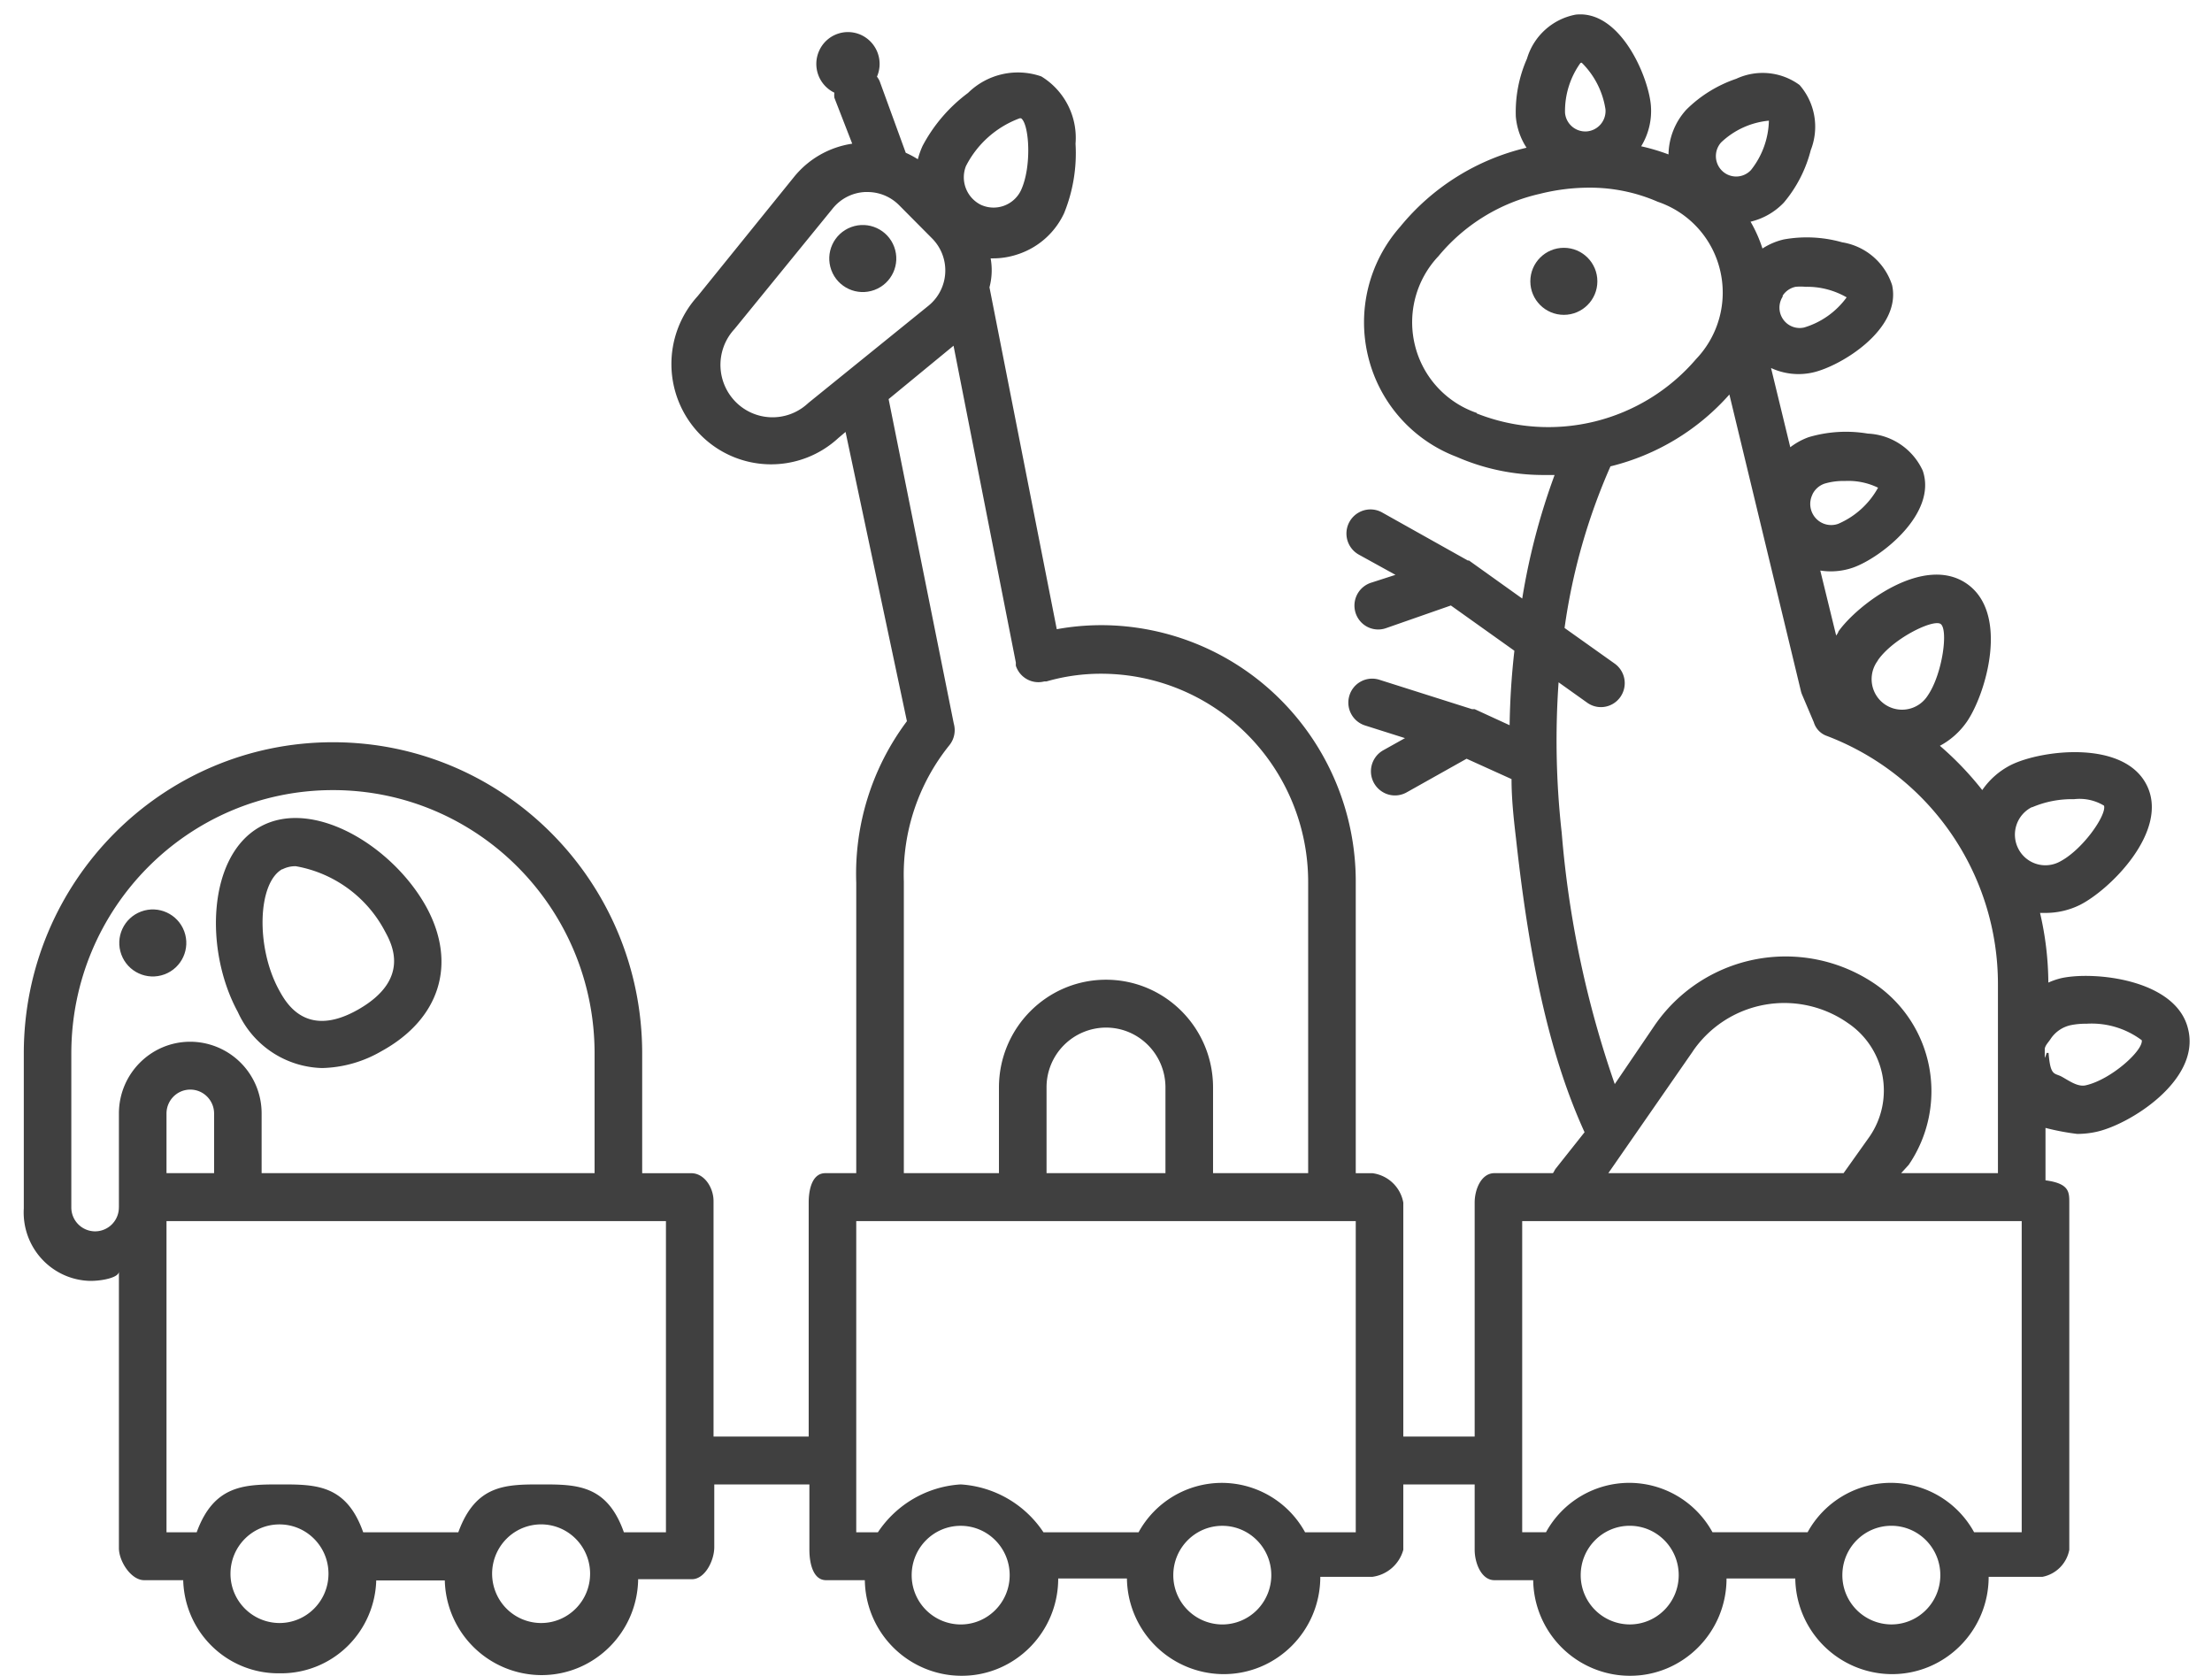 <svg xmlns="http://www.w3.org/2000/svg" width="66" height="50"><g fill="#000" fill-rule="evenodd" opacity=".75"><ellipse cx="25.743" cy="7.713" rx="1" ry="1" transform="rotate(-20.34 25.743 7.713)"/><path fill-rule="nonzero" d="M65.29 30.714c-.34-1.507-2.838-1.75-3.804-1.528-.126.032-.25.075-.369.128a9.343 9.343 0 0 0-.248-2.078h.163c.354 0 .704-.08 1.022-.236.901-.45 2.676-2.207 2.001-3.571-.674-1.365-3.143-1.058-4.052-.608-.344.174-.64.432-.858.75-.378-.48-.801-.923-1.264-1.321.32-.171.594-.416.802-.714.575-.836 1.278-3.236 0-4.122-1.277-.885-3.257.615-3.832 1.429 0 .036-.043.078-.064.121l-.475-1.943c.326.052.66.022.972-.085.823-.286 2.526-1.607 2.086-2.893a1.895 1.895 0 0 0-1.639-1.107 3.914 3.914 0 0 0-1.767.107c-.196.071-.38.172-.547.3l-.574-2.364c.388.18.824.228 1.242.135.837-.185 2.66-1.293 2.37-2.607a1.877 1.877 0 0 0-1.49-1.278 3.865 3.865 0 0 0-1.74-.086 1.994 1.994 0 0 0-.638.271 4.063 4.063 0 0 0-.355-.8c.38-.09.725-.288.994-.571a3.93 3.93 0 0 0 .802-1.564c.26-.66.132-1.41-.334-1.943a1.863 1.863 0 0 0-1.888-.186c-.56.19-1.07.504-1.49.921-.334.365-.524.84-.532 1.336a6.123 6.123 0 0 0-.816-.243c.222-.363.324-.788.29-1.214-.07-.864-.915-2.857-2.242-2.714a1.878 1.878 0 0 0-1.455 1.314 3.936 3.936 0 0 0-.333 1.729c.028.33.138.65.32.928a6.913 6.913 0 0 0-3.77 2.357 4.306 4.306 0 0 0-.955 3.878 4.276 4.276 0 0 0 2.638 2.987c.832.364 1.732.549 2.64.542h.284a19.774 19.774 0 0 0-.966 3.686l-1.59-1.136h-.035l-2.548-1.428a.711.711 0 0 0-.715.003.72.72 0 0 0 .006 1.247l1.1.607-.71.229a.717.717 0 0 0-.273 1.224.706.706 0 0 0 .713.133l1.923-.672 1.895 1.35a22.464 22.464 0 0 0-.142 2.222L44 21.157h-.078l-2.768-.878a.71.71 0 0 0-.89.467.716.716 0 0 0 .464.897l1.193.378-.653.365a.72.72 0 0 0-.006 1.247c.22.13.494.13.715.003l1.782-1 1.341.607c0 .593.064 1.186.135 1.786.426 3.885 1.064 6.6 2.044 8.75l-.866 1.092c-.043.065-.064.129-.085.129h-1.739c-.39 0-.589.479-.589.879v6.978h-2.129V35.88a1.075 1.075 0 0 0-.923-.879h-.496v-8.671a7.676 7.676 0 0 0-2.209-5.42 7.576 7.576 0 0 0-5.37-2.259c-.45 0-.9.04-1.342.121l-2.008-10.2c.075-.281.087-.577.035-.864h.078c.271 0 .54-.05.795-.143a2.32 2.32 0 0 0 1.32-1.207 4.756 4.756 0 0 0 .34-2.071 2.147 2.147 0 0 0-1.021-2.007 2.12 2.12 0 0 0-2.186.492 4.713 4.713 0 0 0-1.356 1.579c-.059.129-.106.263-.142.4a2.74 2.74 0 0 0-.361-.193l-.781-2.143a.715.715 0 0 0-.078-.128.952.952 0 0 0-.479-1.247.941.941 0 0 0-1.243.469.953.953 0 0 0 .451 1.256.719.719 0 0 0 0 .15l.533 1.372a2.75 2.75 0 0 0-1.725.978l-2.888 3.572a3.007 3.007 0 0 0 .089 4.139 2.96 2.96 0 0 0 4.112.09l.213-.18 1.831 8.63a7.59 7.59 0 0 0-1.512 4.814V35h-.922c-.39 0-.497.479-.497.879v6.978H21.29V35.83c0-.393-.27-.829-.667-.829h-1.462v-3.571c0-5.129-4.13-9.286-9.226-9.286C4.84 22.143.71 26.3.71 31.429v4.621c-.033.555.16 1.1.535 1.508.375.409.9.646 1.452.656.383 0 .851-.107.851-.278v8.25c0 .393.362.957.753.957h1.164v-.079c0 .766.304 1.499.846 2.036a2.83 2.83 0 0 0 2.035.821 2.829 2.829 0 0 0 2.02-.806c.54-.528.85-1.25.861-2.008v.043h2.044v-.079a2.894 2.894 0 0 0 2.885 2.904c1.593 0 2.885-1.3 2.885-2.904v.043h1.604c.39 0 .667-.557.667-.957v-1.871h2.838v1.95c0 .393.107.907.497.907h1.157v-.05a2.894 2.894 0 0 0 2.885 2.903c1.593 0 2.885-1.3 2.885-2.903h2.05v-.05a2.894 2.894 0 0 0 2.885 2.903c1.594 0 2.885-1.3 2.885-2.903h1.554a1.11 1.11 0 0 0 .923-.807v-1.95H44v1.95c0 .393.199.907.589.907h1.157v-.05a2.894 2.894 0 0 0 2.885 2.903c1.593 0 2.884-1.3 2.884-2.903h2.051v-.05a2.894 2.894 0 0 0 2.885 2.903c1.594 0 2.885-1.3 2.885-2.903h1.604c.407-.078.725-.398.802-.807V35.879c0-.315 0-.572-.71-.665V33.65c.31.08.626.14.944.179.186 0 .372-.019.554-.058.979-.2 3.13-1.528 2.76-3.057zm-4.662-6.628c.397-.17.825-.253 1.256-.243.31-.037.625.03.894.193.085.278-.653 1.343-1.348 1.685a.907.907 0 0 1-1.217-.417.918.918 0 0 1 .415-1.225v.007zm-6.55-9.336a.626.626 0 0 1 .361-.321c.196-.058.4-.085.604-.079.342-.019.684.05.993.2a2.468 2.468 0 0 1-1.192 1.079.622.622 0 0 1-.674-.177.632.632 0 0 1-.093-.695v-.007zM3.547 36.021a.712.712 0 0 1-.71.715.712.712 0 0 1-.709-.715V31.43c0-4.34 3.495-7.858 7.806-7.858 4.312 0 7.807 3.518 7.807 7.858V35H7.806v-1.779a2.136 2.136 0 0 0-2.129-2.142c-1.175 0-2.129.959-2.129 2.142v2.8zM6.388 35h-1.42v-1.779c0-.394.317-.714.71-.714.391 0 .71.32.71.714V35zm1.95 13.421a1.467 1.467 0 0 1-1.461-1.471c0-.813.654-1.471 1.462-1.471.807 0 1.462.658 1.462 1.471 0 .813-.655 1.471-1.462 1.471zm7.807 0a1.462 1.462 0 0 1-1.35-.908 1.478 1.478 0 0 1 .316-1.603 1.455 1.455 0 0 1 1.594-.32c.546.228.902.765.902 1.36 0 .813-.654 1.471-1.462 1.471zm3.726-2.707h-1.256c-.504-1.428-1.42-1.428-2.47-1.428-1.05 0-1.951 0-2.47 1.428h-2.838c-.504-1.428-1.42-1.428-2.47-1.428-1.05 0-1.98 0-2.498 1.428h-.901V36.43H19.87v9.285zM28.82 4.957a2.944 2.944 0 0 1 1.604-1.428h.042c.242.164.327 1.428 0 2.142a.906.906 0 0 1-1.206.436.917.917 0 0 1-.44-1.15zm-4.691 7.057l-.057.05a1.547 1.547 0 0 1-2.12-.072 1.572 1.572 0 0 1-.073-2.135l.05-.057 2.91-3.571c.238-.3.592-.482.972-.5h.07c.355-.001.695.14.945.392l.986.993a1.355 1.355 0 0 1-.1 2l-3.583 2.9zM26.968 26.3a6.154 6.154 0 0 1 1.362-4.071.718.718 0 0 0 .128-.643l-1.944-9.679 1.937-1.593 1.86 9.457a.719.719 0 0 0 0 .093c.118.356.49.56.85.465h.065a5.84 5.84 0 0 1 1.625-.229 6.154 6.154 0 0 1 4.375 1.823 6.235 6.235 0 0 1 1.806 4.406V35h-2.838v-2.557c0-1.775-1.43-3.214-3.194-3.214s-3.194 1.439-3.194 3.214V35h-2.838v-8.7zm4.258 8.7v-2.557A1.78 1.78 0 0 1 33 30.657c.98 0 1.774.8 1.774 1.786V35h-3.548zm-2.562 13.464a1.467 1.467 0 0 1-1.462-1.471c0-.813.654-1.472 1.462-1.472.807 0 1.462.66 1.462 1.472 0 .813-.655 1.471-1.462 1.471zm7.806 0a1.467 1.467 0 0 1-1.462-1.471c0-.813.655-1.472 1.462-1.472.808 0 1.462.66 1.462 1.472 0 .39-.154.764-.428 1.04a1.457 1.457 0 0 1-1.034.431zm3.982-2.75H38.94a2.836 2.836 0 0 0-2.484-1.474 2.836 2.836 0 0 0-2.484 1.474h-2.838a3.204 3.204 0 0 0-2.47-1.428c-1 .062-1.913.59-2.47 1.428h-.646V36.43h14.904v9.285zM56.029 19.7c.447-.643 1.604-1.214 1.86-1.093.255.122.077 1.493-.37 2.143a.907.907 0 0 1-1.594-.112.92.92 0 0 1 .104-.93V19.7zM53.19 8.821a.603.603 0 0 1 .384-.264c.099-.01.199-.01.298 0 .43-.01.854.1 1.227.314-.314.432-.76.748-1.27.9a.601.601 0 0 1-.626-.245.61.61 0 0 1-.013-.676v-.029zm-1.83-4.578a2.392 2.392 0 0 1 1.419-.643 2.46 2.46 0 0 1-.533 1.471.602.602 0 0 1-.855.033.612.612 0 0 1-.032-.861zM47.193 1.87c.38.374.63.864.71 1.393a.61.61 0 0 1-.554.657.608.608 0 0 1-.653-.557 2.468 2.468 0 0 1 .461-1.485l.036-.008zm-3.13 10.45a2.85 2.85 0 0 1-1.846-2.024 2.87 2.87 0 0 1 .703-2.654 5.494 5.494 0 0 1 3.016-1.857c.479-.121.97-.184 1.462-.186a5.053 5.053 0 0 1 2.066.421 2.85 2.85 0 0 1 1.856 2.03 2.87 2.87 0 0 1-.714 2.663 5.801 5.801 0 0 1-6.543 1.622v-.015zm2.533 12.515a24.802 24.802 0 0 1-.092-4.479l.852.607c.32.23.762.154.99-.168a.717.717 0 0 0-.167-.996l-1.497-1.064a18.118 18.118 0 0 1 1.37-4.822 6.94 6.94 0 0 0 3.548-2.143L53.73 20.6a.66.66 0 0 0 .035.114l.355.836a.62.62 0 0 0 .355.393 7.92 7.92 0 0 1 5.138 7.45V35h-2.888l.227-.25c.58-.85.8-1.899.61-2.913a3.873 3.873 0 0 0-1.625-2.487 4.743 4.743 0 0 0-6.593 1.279l-1.164 1.714a30.29 30.29 0 0 1-1.583-7.5v-.007zm3.918 6.521a3.308 3.308 0 0 1 4.62-.836 2.427 2.427 0 0 1 .646 3.393L55.007 35h-7.019l2.527-3.643zm-1.888 17.107a1.467 1.467 0 0 1-1.462-1.471c0-.813.655-1.472 1.462-1.472.808 0 1.462.66 1.462 1.472 0 .813-.654 1.471-1.462 1.471zm7.807 0a1.467 1.467 0 0 1-1.462-1.471c0-.813.654-1.472 1.462-1.472.807 0 1.461.66 1.461 1.472 0 .813-.654 1.471-1.461 1.471zm3.889-2.75h-1.42a2.836 2.836 0 0 0-2.484-1.474 2.836 2.836 0 0 0-2.484 1.474h-2.838a2.836 2.836 0 0 0-2.484-1.474 2.836 2.836 0 0 0-2.484 1.474h-.71V36.43h14.904v9.285zm1.916-13.335c-.234.057-.483-.122-.71-.25-.227-.129-.348 0-.404-.715h-.057s-.057.179-.057.136v-.243c0-.107.114-.214.177-.314a.965.965 0 0 1 .597-.407 2.18 2.18 0 0 1 .468-.043 2.494 2.494 0 0 1 1.653.493c.043.307-.915 1.171-1.667 1.343z"/><ellipse cx="46.661" cy="8.393" rx="1" ry="1"/><ellipse cx="4.559" cy="28.132" rx="1" ry="1" transform="rotate(-20.34 4.559 28.132)"/><path fill-rule="nonzero" d="M9.609 31.864a3.68 3.68 0 0 0 1.767-.5c1.746-.957 2.264-2.6 1.356-4.285-1.001-1.836-3.393-3.286-4.968-2.415-1.576.872-1.668 3.693-.667 5.529a2.838 2.838 0 0 0 2.512 1.671zm-1.185-5.928a.833.833 0 0 1 .404-.093 3.735 3.735 0 0 1 2.655 1.936c.198.364.794 1.428-.788 2.335-1.583.907-2.179-.228-2.378-.593-.688-1.271-.631-3.185.107-3.592v.007z"/></g></svg>